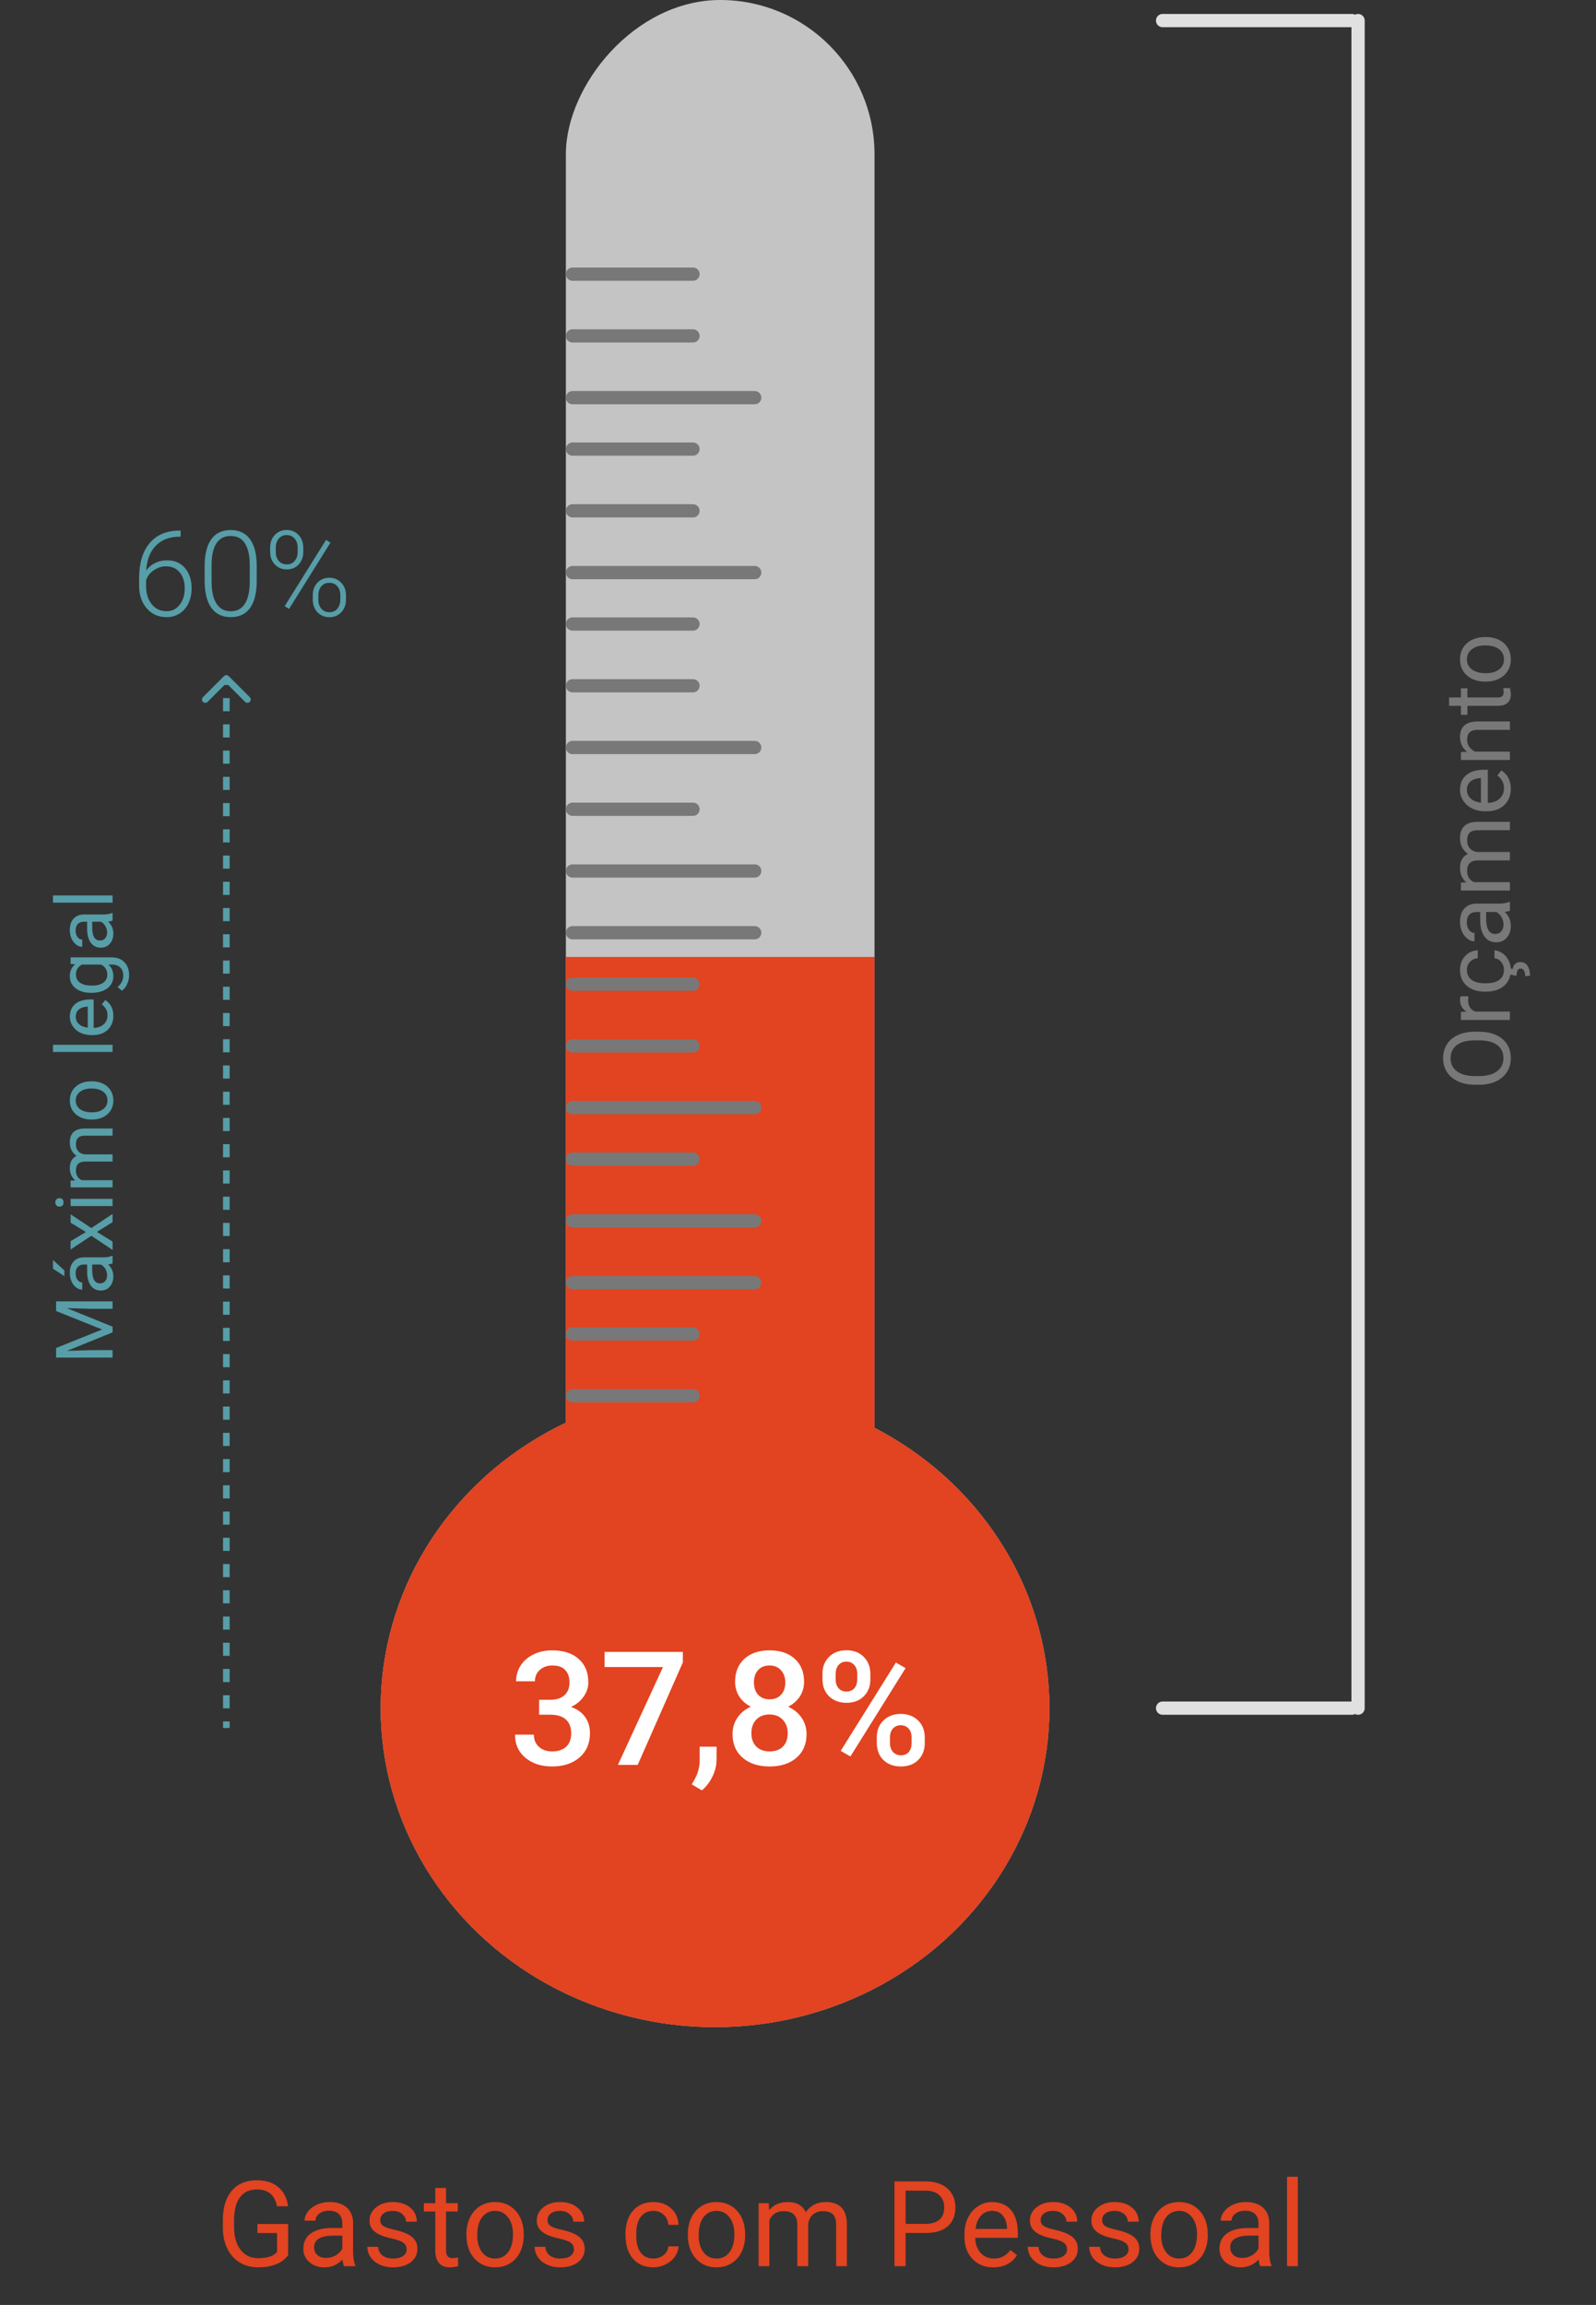 <svg width="241" height="348" viewBox="0 0 241 348" fill="none" xmlns="http://www.w3.org/2000/svg">
<rect x="0" y="0" width="241" height="348" fill="#333333" stroke="none"/>
<path d="M43.509 340.464C43.076 341.085 42.469 341.551 41.69 341.862C40.917 342.166 40.014 342.319 38.983 342.319C37.94 342.319 37.014 342.075 36.206 341.589C35.397 341.097 34.77 340.4 34.325 339.497C33.885 338.595 33.66 337.549 33.648 336.36V335.243C33.648 333.316 34.096 331.822 34.993 330.761C35.895 329.7 37.161 329.17 38.79 329.17C40.126 329.17 41.201 329.513 42.015 330.199C42.83 330.878 43.328 331.845 43.509 333.099H41.822C41.505 331.406 40.498 330.559 38.798 330.559C37.668 330.559 36.809 330.957 36.223 331.754C35.643 332.545 35.35 333.694 35.344 335.199V336.245C35.344 337.681 35.672 338.824 36.329 339.673C36.985 340.517 37.873 340.939 38.992 340.939C39.625 340.939 40.178 340.868 40.653 340.728C41.128 340.587 41.52 340.35 41.831 340.016V337.142H38.869V335.771H43.509V340.464ZM51.947 342.143C51.853 341.955 51.777 341.621 51.718 341.141C50.962 341.926 50.06 342.319 49.011 342.319C48.074 342.319 47.303 342.055 46.7 341.528C46.102 340.994 45.803 340.321 45.803 339.506C45.803 338.516 46.178 337.748 46.928 337.203C47.684 336.653 48.745 336.377 50.11 336.377H51.692V335.63C51.692 335.062 51.522 334.611 51.182 334.277C50.842 333.937 50.341 333.767 49.679 333.767C49.099 333.767 48.613 333.913 48.22 334.206C47.828 334.499 47.632 334.854 47.632 335.27H45.997C45.997 334.795 46.164 334.338 46.498 333.899C46.837 333.453 47.295 333.102 47.869 332.844C48.449 332.586 49.085 332.457 49.776 332.457C50.872 332.457 51.73 332.733 52.351 333.283C52.972 333.828 53.295 334.581 53.318 335.542V339.919C53.318 340.792 53.429 341.487 53.652 342.002V342.143H51.947ZM49.249 340.904C49.758 340.904 50.242 340.772 50.699 340.508C51.156 340.244 51.487 339.902 51.692 339.48V337.529H50.418C48.425 337.529 47.429 338.112 47.429 339.278C47.429 339.787 47.599 340.186 47.939 340.473C48.279 340.76 48.715 340.904 49.249 340.904ZM61.404 339.62C61.404 339.181 61.237 338.841 60.903 338.601C60.575 338.355 59.998 338.144 59.172 337.968C58.351 337.792 57.698 337.581 57.212 337.335C56.731 337.089 56.374 336.796 56.139 336.456C55.911 336.116 55.797 335.712 55.797 335.243C55.797 334.464 56.125 333.805 56.781 333.266C57.443 332.727 58.287 332.457 59.312 332.457C60.39 332.457 61.263 332.736 61.931 333.292C62.605 333.849 62.942 334.561 62.942 335.428H61.307C61.307 334.983 61.117 334.599 60.736 334.277C60.361 333.954 59.886 333.793 59.312 333.793C58.72 333.793 58.258 333.922 57.923 334.18C57.59 334.438 57.422 334.775 57.422 335.191C57.422 335.583 57.578 335.879 57.888 336.078C58.199 336.278 58.758 336.468 59.567 336.65C60.382 336.831 61.041 337.048 61.545 337.3C62.048 337.552 62.42 337.857 62.661 338.214C62.907 338.566 63.03 338.996 63.03 339.506C63.03 340.356 62.69 341.038 62.01 341.554C61.331 342.064 60.449 342.319 59.365 342.319C58.603 342.319 57.929 342.184 57.343 341.914C56.758 341.645 56.297 341.27 55.964 340.789C55.635 340.303 55.471 339.779 55.471 339.216H57.097C57.127 339.761 57.343 340.195 57.748 340.517C58.158 340.833 58.697 340.991 59.365 340.991C59.98 340.991 60.472 340.868 60.841 340.622C61.216 340.37 61.404 340.036 61.404 339.62ZM67.354 330.33V332.633H69.129V333.89H67.354V339.787C67.354 340.168 67.433 340.455 67.591 340.649C67.75 340.836 68.019 340.93 68.4 340.93C68.588 340.93 68.845 340.895 69.174 340.824V342.143C68.746 342.26 68.33 342.319 67.925 342.319C67.199 342.319 66.651 342.099 66.282 341.659C65.913 341.22 65.728 340.596 65.728 339.787V333.89H63.997V332.633H65.728V330.33H67.354ZM70.43 337.3C70.43 336.368 70.612 335.531 70.975 334.786C71.344 334.042 71.854 333.468 72.504 333.064C73.161 332.659 73.908 332.457 74.746 332.457C76.041 332.457 77.087 332.906 77.883 333.802C78.686 334.699 79.088 335.891 79.088 337.379V337.493C79.088 338.419 78.909 339.251 78.551 339.99C78.2 340.722 77.693 341.293 77.031 341.703C76.375 342.114 75.619 342.319 74.763 342.319C73.474 342.319 72.428 341.87 71.626 340.974C70.829 340.077 70.43 338.891 70.43 337.414V337.3ZM72.065 337.493C72.065 338.548 72.308 339.395 72.795 340.033C73.287 340.672 73.943 340.991 74.763 340.991C75.59 340.991 76.246 340.669 76.732 340.025C77.218 339.374 77.462 338.466 77.462 337.3C77.462 336.257 77.213 335.413 76.715 334.769C76.222 334.118 75.566 333.793 74.746 333.793C73.943 333.793 73.296 334.113 72.803 334.751C72.311 335.39 72.065 336.304 72.065 337.493ZM86.664 339.62C86.664 339.181 86.497 338.841 86.163 338.601C85.835 338.355 85.257 338.144 84.431 337.968C83.611 337.792 82.958 337.581 82.471 337.335C81.991 337.089 81.633 336.796 81.399 336.456C81.171 336.116 81.056 335.712 81.056 335.243C81.056 334.464 81.384 333.805 82.041 333.266C82.703 332.727 83.546 332.457 84.572 332.457C85.65 332.457 86.523 332.736 87.191 333.292C87.865 333.849 88.202 334.561 88.202 335.428H86.567C86.567 334.983 86.377 334.599 85.996 334.277C85.621 333.954 85.146 333.793 84.572 333.793C83.98 333.793 83.517 333.922 83.183 334.18C82.849 334.438 82.682 334.775 82.682 335.191C82.682 335.583 82.838 335.879 83.148 336.078C83.459 336.278 84.018 336.468 84.827 336.65C85.641 336.831 86.3 337.048 86.804 337.3C87.308 337.552 87.68 337.857 87.921 338.214C88.167 338.566 88.29 338.996 88.29 339.506C88.29 340.356 87.95 341.038 87.27 341.554C86.591 342.064 85.709 342.319 84.625 342.319C83.863 342.319 83.189 342.184 82.603 341.914C82.017 341.645 81.557 341.27 81.223 340.789C80.895 340.303 80.731 339.779 80.731 339.216H82.357C82.386 339.761 82.603 340.195 83.007 340.517C83.418 340.833 83.957 340.991 84.625 340.991C85.24 340.991 85.732 340.868 86.101 340.622C86.476 340.37 86.664 340.036 86.664 339.62ZM98.687 340.991C99.267 340.991 99.774 340.816 100.208 340.464C100.641 340.113 100.881 339.673 100.928 339.146H102.466C102.437 339.691 102.25 340.209 101.904 340.701C101.558 341.194 101.095 341.586 100.515 341.879C99.941 342.172 99.332 342.319 98.687 342.319C97.392 342.319 96.361 341.888 95.593 341.027C94.832 340.159 94.451 338.976 94.451 337.476V337.203C94.451 336.278 94.621 335.454 94.961 334.734C95.3 334.013 95.787 333.453 96.42 333.055C97.058 332.657 97.811 332.457 98.678 332.457C99.745 332.457 100.63 332.777 101.333 333.415C102.042 334.054 102.42 334.883 102.466 335.903H100.928C100.881 335.287 100.647 334.783 100.225 334.391C99.809 333.992 99.294 333.793 98.678 333.793C97.852 333.793 97.211 334.092 96.754 334.69C96.302 335.282 96.077 336.14 96.077 337.265V337.573C96.077 338.668 96.302 339.512 96.754 340.104C97.205 340.696 97.849 340.991 98.687 340.991ZM103.864 337.3C103.864 336.368 104.046 335.531 104.409 334.786C104.778 334.042 105.288 333.468 105.938 333.064C106.594 332.659 107.341 332.457 108.179 332.457C109.474 332.457 110.52 332.906 111.317 333.802C112.12 334.699 112.521 335.891 112.521 337.379V337.493C112.521 338.419 112.342 339.251 111.985 339.99C111.633 340.722 111.127 341.293 110.464 341.703C109.808 342.114 109.052 342.319 108.197 342.319C106.908 342.319 105.862 341.87 105.059 340.974C104.262 340.077 103.864 338.891 103.864 337.414V337.3ZM105.499 337.493C105.499 338.548 105.742 339.395 106.228 340.033C106.72 340.672 107.377 340.991 108.197 340.991C109.023 340.991 109.679 340.669 110.166 340.025C110.652 339.374 110.895 338.466 110.895 337.3C110.895 336.257 110.646 335.413 110.148 334.769C109.656 334.118 109 333.793 108.179 333.793C107.377 333.793 106.729 334.113 106.237 334.751C105.745 335.39 105.499 336.304 105.499 337.493ZM116.089 332.633L116.133 333.688C116.831 332.867 117.771 332.457 118.955 332.457C120.285 332.457 121.19 332.967 121.671 333.987C121.987 333.53 122.397 333.16 122.901 332.879C123.411 332.598 124.011 332.457 124.703 332.457C126.789 332.457 127.849 333.562 127.884 335.771V342.143H126.258V335.867C126.258 335.188 126.103 334.681 125.793 334.347C125.482 334.007 124.961 333.837 124.228 333.837C123.625 333.837 123.124 334.019 122.725 334.382C122.327 334.74 122.095 335.223 122.031 335.832V342.143H120.396V335.911C120.396 334.529 119.719 333.837 118.366 333.837C117.299 333.837 116.57 334.291 116.177 335.199V342.143H114.551V332.633H116.089ZM136.753 337.133V342.143H135.065V329.346H139.785C141.185 329.346 142.281 329.703 143.072 330.418C143.869 331.133 144.267 332.079 144.267 333.257C144.267 334.499 143.878 335.457 143.098 336.131C142.325 336.799 141.214 337.133 139.767 337.133H136.753ZM136.753 335.753H139.785C140.687 335.753 141.379 335.542 141.859 335.12C142.339 334.693 142.58 334.077 142.58 333.275C142.58 332.513 142.339 331.904 141.859 331.447C141.379 330.99 140.719 330.752 139.881 330.735H136.753V335.753ZM149.989 342.319C148.7 342.319 147.651 341.897 146.842 341.053C146.034 340.203 145.63 339.07 145.63 337.652V337.353C145.63 336.409 145.808 335.569 146.166 334.83C146.529 334.086 147.033 333.506 147.677 333.09C148.328 332.668 149.031 332.457 149.787 332.457C151.023 332.457 151.984 332.865 152.67 333.679C153.355 334.493 153.698 335.659 153.698 337.177V337.854H147.256C147.279 338.791 147.551 339.55 148.073 340.13C148.6 340.704 149.268 340.991 150.077 340.991C150.651 340.991 151.137 340.874 151.536 340.64C151.934 340.406 152.283 340.095 152.582 339.708L153.575 340.482C152.778 341.706 151.583 342.319 149.989 342.319ZM149.787 333.793C149.131 333.793 148.58 334.033 148.134 334.514C147.689 334.989 147.414 335.657 147.308 336.518H152.072V336.395C152.025 335.569 151.802 334.93 151.404 334.479C151.006 334.022 150.466 333.793 149.787 333.793ZM161.125 339.62C161.125 339.181 160.958 338.841 160.624 338.601C160.296 338.355 159.718 338.144 158.892 337.968C158.072 337.792 157.419 337.581 156.932 337.335C156.452 337.089 156.094 336.796 155.86 336.456C155.631 336.116 155.517 335.712 155.517 335.243C155.517 334.464 155.845 333.805 156.502 333.266C157.164 332.727 158.007 332.457 159.033 332.457C160.111 332.457 160.984 332.736 161.652 333.292C162.326 333.849 162.663 334.561 162.663 335.428H161.028C161.028 334.983 160.838 334.599 160.457 334.277C160.082 333.954 159.607 333.793 159.033 333.793C158.441 333.793 157.978 333.922 157.644 334.18C157.31 334.438 157.143 334.775 157.143 335.191C157.143 335.583 157.298 335.879 157.609 336.078C157.92 336.278 158.479 336.468 159.288 336.65C160.102 336.831 160.761 337.048 161.265 337.3C161.769 337.552 162.141 337.857 162.381 338.214C162.628 338.566 162.751 338.996 162.751 339.506C162.751 340.356 162.411 341.038 161.731 341.554C161.051 342.064 160.17 342.319 159.086 342.319C158.324 342.319 157.65 342.184 157.064 341.914C156.478 341.645 156.018 341.27 155.684 340.789C155.356 340.303 155.192 339.779 155.192 339.216H156.818C156.847 339.761 157.064 340.195 157.468 340.517C157.879 340.833 158.418 340.991 159.086 340.991C159.701 340.991 160.193 340.868 160.562 340.622C160.937 340.37 161.125 340.036 161.125 339.62ZM170.406 339.62C170.406 339.181 170.239 338.841 169.905 338.601C169.577 338.355 169 338.144 168.173 337.968C167.353 337.792 166.7 337.581 166.214 337.335C165.733 337.089 165.376 336.796 165.141 336.456C164.913 336.116 164.798 335.712 164.798 335.243C164.798 334.464 165.127 333.805 165.783 333.266C166.445 332.727 167.289 332.457 168.314 332.457C169.392 332.457 170.265 332.736 170.933 333.292C171.607 333.849 171.944 334.561 171.944 335.428H170.309C170.309 334.983 170.119 334.599 169.738 334.277C169.363 333.954 168.888 333.793 168.314 333.793C167.722 333.793 167.259 333.922 166.925 334.18C166.591 334.438 166.424 334.775 166.424 335.191C166.424 335.583 166.58 335.879 166.89 336.078C167.201 336.278 167.76 336.468 168.569 336.65C169.383 336.831 170.043 337.048 170.547 337.3C171.05 337.552 171.423 337.857 171.663 338.214C171.909 338.566 172.032 338.996 172.032 339.506C172.032 340.356 171.692 341.038 171.012 341.554C170.333 342.064 169.451 342.319 168.367 342.319C167.605 342.319 166.931 342.184 166.345 341.914C165.759 341.645 165.299 341.27 164.965 340.789C164.637 340.303 164.473 339.779 164.473 339.216H166.099C166.129 339.761 166.345 340.195 166.75 340.517C167.16 340.833 167.699 340.991 168.367 340.991C168.982 340.991 169.474 340.868 169.843 340.622C170.218 340.37 170.406 340.036 170.406 339.62ZM173.719 337.3C173.719 336.368 173.901 335.531 174.264 334.786C174.633 334.042 175.143 333.468 175.794 333.064C176.45 332.659 177.197 332.457 178.035 332.457C179.33 332.457 180.376 332.906 181.173 333.802C181.975 334.699 182.377 335.891 182.377 337.379V337.493C182.377 338.419 182.198 339.251 181.84 339.99C181.489 340.722 180.982 341.293 180.32 341.703C179.664 342.114 178.908 342.319 178.052 342.319C176.763 342.319 175.717 341.87 174.915 340.974C174.118 340.077 173.719 338.891 173.719 337.414V337.3ZM175.354 337.493C175.354 338.548 175.597 339.395 176.084 340.033C176.576 340.672 177.232 340.991 178.052 340.991C178.879 340.991 179.535 340.669 180.021 340.025C180.507 339.374 180.751 338.466 180.751 337.3C180.751 336.257 180.502 335.413 180.004 334.769C179.511 334.118 178.855 333.793 178.035 333.793C177.232 333.793 176.585 334.113 176.092 334.751C175.6 335.39 175.354 336.304 175.354 337.493ZM190.287 342.143C190.193 341.955 190.117 341.621 190.058 341.141C189.302 341.926 188.4 342.319 187.351 342.319C186.414 342.319 185.643 342.055 185.04 341.528C184.442 340.994 184.143 340.321 184.143 339.506C184.143 338.516 184.518 337.748 185.268 337.203C186.024 336.653 187.085 336.377 188.45 336.377H190.032V335.63C190.032 335.062 189.862 334.611 189.522 334.277C189.182 333.937 188.681 333.767 188.019 333.767C187.439 333.767 186.953 333.913 186.56 334.206C186.168 334.499 185.971 334.854 185.971 335.27H184.337C184.337 334.795 184.504 334.338 184.838 333.899C185.177 333.453 185.634 333.102 186.209 332.844C186.789 332.586 187.424 332.457 188.116 332.457C189.212 332.457 190.07 332.733 190.691 333.283C191.312 333.828 191.634 334.581 191.658 335.542V339.919C191.658 340.792 191.769 341.487 191.992 342.002V342.143H190.287ZM187.589 340.904C188.098 340.904 188.582 340.772 189.039 340.508C189.496 340.244 189.827 339.902 190.032 339.48V337.529H188.757C186.765 337.529 185.769 338.112 185.769 339.278C185.769 339.787 185.939 340.186 186.279 340.473C186.619 340.76 187.055 340.904 187.589 340.904ZM195.973 342.143H194.347V328.643H195.973V342.143Z" fill="#E24320"/>
<ellipse rx="50.491" ry="48.161" transform="matrix(-1 0 0 1 107.973 257.893)" fill="#C4C4C4"/>
<rect width="46.607" height="250.125" rx="23.304" transform="matrix(-1 0 0 1 132.054 0)" fill="#C4C4C4"/>
<ellipse rx="50.491" ry="48.161" transform="matrix(-1 0 0 1 107.973 257.893)" fill="#E24320"/>
<rect width="46.607" height="105.643" transform="matrix(-1 0 0 1 132.054 144.482)" fill="#E24320"/>
<path d="M34.532 102.075C34.337 101.88 34.02 101.88 33.825 102.075L30.643 105.257C30.448 105.452 30.448 105.769 30.643 105.964C30.838 106.159 31.155 106.159 31.35 105.964L34.179 103.136L37.007 105.964C37.202 106.159 37.519 106.159 37.714 105.964C37.91 105.769 37.91 105.452 37.714 105.257L34.532 102.075ZM33.679 102.429L33.679 103.419L34.679 103.419L34.679 102.429L33.679 102.429ZM33.679 105.4L33.679 107.381L34.679 107.381L34.679 105.4L33.679 105.4ZM33.679 109.361L33.679 111.342L34.679 111.342L34.679 109.361L33.679 109.361ZM33.679 113.323L33.679 115.304L34.679 115.304L34.679 113.323L33.679 113.323ZM33.679 117.285L33.679 119.265L34.679 119.265L34.679 117.285L33.679 117.285ZM33.679 121.246L33.679 123.227L34.679 123.227L34.679 121.246L33.679 121.246ZM33.679 125.208L33.679 127.189L34.679 127.189L34.679 125.208L33.679 125.208ZM33.679 129.169L33.679 131.15L34.679 131.15L34.679 129.169L33.679 129.169ZM33.679 133.131L33.679 135.112L34.679 135.112L34.679 133.131L33.679 133.131ZM33.679 137.093L33.679 139.073L34.679 139.073L34.679 137.093L33.679 137.093ZM33.679 141.054L33.679 143.035L34.679 143.035L34.679 141.054L33.679 141.054ZM33.679 145.016L33.679 146.997L34.679 146.997L34.679 145.016L33.679 145.016ZM33.679 148.977L33.679 150.958L34.679 150.958L34.679 148.977L33.679 148.977ZM33.679 152.939L33.679 154.92L34.679 154.92L34.679 152.939L33.679 152.939ZM33.679 156.901L33.679 158.882L34.679 158.882L34.679 156.901L33.679 156.901ZM33.679 160.862L33.679 162.843L34.679 162.843L34.679 160.862L33.679 160.862ZM33.679 164.824L33.679 166.805L34.679 166.805L34.679 164.824L33.679 164.824ZM33.679 168.786L33.679 170.766L34.679 170.766L34.679 168.786L33.679 168.786ZM33.679 172.747L33.679 174.728L34.679 174.728L34.679 172.747L33.679 172.747ZM33.679 176.709L33.679 178.69L34.679 178.69L34.679 176.709L33.679 176.709ZM33.679 180.67L33.679 182.651L34.679 182.651L34.679 180.67L33.679 180.67ZM33.679 184.632L33.679 186.613L34.679 186.613L34.679 184.632L33.679 184.632ZM33.679 188.594L33.679 190.574L34.679 190.574L34.679 188.594L33.679 188.594ZM33.679 192.555L33.679 194.536L34.679 194.536L34.679 192.555L33.679 192.555ZM33.679 196.517L33.679 198.498L34.679 198.498L34.679 196.517L33.679 196.517ZM33.679 200.478L33.679 202.459L34.679 202.459L34.679 200.478L33.679 200.478ZM33.679 204.44L33.679 206.421L34.679 206.421L34.679 204.44L33.679 204.44ZM33.679 208.402L33.679 210.382L34.679 210.382L34.679 208.402L33.679 208.402ZM33.679 212.363L33.679 214.344L34.679 214.344L34.679 212.363L33.679 212.363ZM33.679 216.325L33.679 218.306L34.679 218.306L34.679 216.325L33.679 216.325ZM33.679 220.286L33.679 222.267L34.679 222.267L34.679 220.286L33.679 220.286ZM33.679 224.248L33.679 226.229L34.679 226.229L34.679 224.248L33.679 224.248ZM33.679 228.21L33.679 230.19L34.679 230.19L34.679 228.21L33.679 228.21ZM33.679 232.171L33.679 234.152L34.679 234.152L34.679 232.171L33.679 232.171ZM33.679 236.133L33.679 238.114L34.679 238.114L34.679 236.133L33.679 236.133ZM33.679 240.094L33.679 242.075L34.679 242.075L34.679 240.094L33.679 240.094ZM33.679 244.056L33.679 246.037L34.679 246.037L34.679 244.056L33.679 244.056ZM33.679 248.018L33.679 249.999L34.679 249.999L34.679 248.018L33.679 248.018ZM33.679 251.979L33.679 253.96L34.679 253.96L34.679 251.979L33.679 251.979ZM33.679 255.941L33.679 257.922L34.679 257.922L34.679 255.941L33.679 255.941ZM33.679 259.903L33.679 260.893L34.679 260.893L34.679 259.903L33.679 259.903Z" fill="#579EA8"/>
<path d="M223.345 155.766C224.32 155.766 225.172 155.93 225.901 156.258C226.626 156.586 227.18 157.051 227.562 157.652C227.945 158.254 228.137 158.956 228.137 159.758C228.137 160.542 227.945 161.237 227.562 161.843C227.175 162.449 226.626 162.921 225.915 163.258C225.2 163.59 224.372 163.761 223.434 163.771L222.716 163.771C221.759 163.771 220.913 163.604 220.18 163.271C219.446 162.939 218.885 162.469 218.498 161.863C218.106 161.253 217.91 160.555 217.91 159.771C217.91 158.974 218.104 158.272 218.491 157.666C218.874 157.055 219.432 156.586 220.166 156.258C220.895 155.93 221.745 155.766 222.716 155.766L223.345 155.766ZM222.702 157.071C221.522 157.071 220.617 157.308 219.988 157.782C219.355 158.256 219.038 158.919 219.038 159.771C219.038 160.601 219.355 161.255 219.988 161.733C220.617 162.207 221.492 162.451 222.613 162.465L223.345 162.465C224.489 162.465 225.389 162.226 226.045 161.747C226.697 161.264 227.022 160.601 227.022 159.758C227.022 158.91 226.715 158.254 226.1 157.789C225.48 157.324 224.593 157.085 223.44 157.071L222.702 157.071ZM221.738 150.42C221.706 150.611 221.69 150.819 221.69 151.042C221.69 151.871 222.044 152.434 222.75 152.73L228 152.73L228 153.995L220.604 153.995L220.604 152.765L221.458 152.744C220.797 152.329 220.467 151.742 220.467 150.98C220.467 150.734 220.499 150.548 220.562 150.42L221.738 150.42ZM227.104 146.421C227.104 145.97 226.968 145.576 226.694 145.238C226.421 144.901 226.079 144.714 225.669 144.678L225.669 143.481C226.093 143.504 226.496 143.65 226.879 143.919C227.262 144.188 227.567 144.548 227.795 144.999C228.023 145.446 228.137 145.92 228.137 146.421C228.137 147.428 227.802 148.23 227.132 148.827C226.457 149.42 225.537 149.716 224.37 149.716L224.158 149.716C223.438 149.716 222.798 149.584 222.237 149.319C221.677 149.055 221.242 148.677 220.932 148.185C220.622 147.688 220.467 147.102 220.467 146.428C220.467 145.598 220.715 144.91 221.212 144.363C221.709 143.812 222.354 143.518 223.146 143.481L223.146 144.678C222.668 144.714 222.276 144.896 221.971 145.225C221.661 145.548 221.506 145.949 221.506 146.428C221.506 147.07 221.738 147.569 222.203 147.925C222.663 148.276 223.331 148.451 224.206 148.451L224.445 148.451C225.298 148.451 225.954 148.276 226.414 147.925C226.874 147.574 227.104 147.073 227.104 146.421ZM228.062 146.216L228.417 146.298C228.54 145.601 228.934 145.252 229.6 145.252C230.042 145.252 230.39 145.434 230.646 145.799C230.905 146.163 231.035 146.672 231.035 147.323L230.304 147.371C230.304 147.011 230.244 146.733 230.126 146.537C230.007 146.337 229.841 146.236 229.627 146.236C229.426 146.236 229.278 146.309 229.183 146.455C229.087 146.601 229.019 146.897 228.978 147.344L228.062 147.125L228.062 146.216ZM228 137.493C227.854 137.566 227.594 137.625 227.221 137.671C227.831 138.259 228.137 138.961 228.137 139.776C228.137 140.506 227.932 141.105 227.521 141.574C227.107 142.039 226.583 142.271 225.949 142.271C225.179 142.271 224.582 141.98 224.158 141.396C223.73 140.809 223.516 139.984 223.516 138.922L223.516 137.691L222.935 137.691C222.493 137.691 222.142 137.824 221.882 138.088C221.618 138.352 221.485 138.742 221.485 139.257C221.485 139.708 221.599 140.086 221.827 140.392C222.055 140.697 222.331 140.85 222.654 140.85L222.654 142.121C222.285 142.121 221.93 141.991 221.588 141.731C221.242 141.467 220.968 141.112 220.768 140.665C220.567 140.214 220.467 139.719 220.467 139.182C220.467 138.329 220.681 137.662 221.109 137.179C221.533 136.696 222.119 136.445 222.866 136.427L226.271 136.427C226.95 136.427 227.49 136.34 227.891 136.167L228 136.167L228 137.493ZM227.036 139.592C227.036 139.195 226.934 138.819 226.729 138.464C226.523 138.108 226.257 137.851 225.929 137.691L224.411 137.691L224.411 138.683C224.411 140.232 224.865 141.007 225.771 141.007C226.168 141.007 226.478 140.875 226.701 140.61C226.924 140.346 227.036 140.007 227.036 139.592ZM220.604 133.255L221.424 133.221C220.786 132.678 220.467 131.947 220.467 131.026C220.467 129.992 220.863 129.288 221.656 128.914C221.301 128.668 221.014 128.349 220.795 127.957C220.576 127.561 220.467 127.093 220.467 126.556C220.467 124.933 221.326 124.108 223.044 124.081L228 124.081L228 125.346L223.119 125.346C222.59 125.346 222.196 125.466 221.937 125.708C221.672 125.95 221.54 126.355 221.54 126.925C221.54 127.394 221.681 127.784 221.964 128.094C222.242 128.404 222.618 128.584 223.092 128.634L228 128.634L228 129.905L223.153 129.905C222.078 129.905 221.54 130.432 221.54 131.484C221.54 132.314 221.893 132.881 222.6 133.187L228 133.187L228 134.451L220.604 134.451L220.604 133.255ZM228.137 119.098C228.137 120.1 227.809 120.916 227.152 121.545C226.492 122.174 225.61 122.488 224.507 122.488L224.274 122.488C223.541 122.488 222.887 122.349 222.312 122.071C221.734 121.789 221.283 121.397 220.959 120.896C220.631 120.39 220.467 119.843 220.467 119.255C220.467 118.293 220.784 117.546 221.417 117.013C222.05 116.479 222.957 116.213 224.138 116.213L224.664 116.213L224.664 121.224C225.393 121.205 225.983 120.993 226.435 120.588C226.881 120.178 227.104 119.658 227.104 119.029C227.104 118.583 227.013 118.204 226.831 117.895C226.649 117.585 226.407 117.313 226.106 117.081L226.708 116.309C227.66 116.928 228.137 117.858 228.137 119.098ZM221.506 119.255C221.506 119.765 221.693 120.194 222.066 120.54C222.436 120.886 222.955 121.101 223.625 121.183L223.625 117.478L223.529 117.478C222.887 117.514 222.39 117.687 222.039 117.997C221.684 118.307 221.506 118.726 221.506 119.255ZM220.604 113.547L221.533 113.506C220.822 112.941 220.467 112.202 220.467 111.291C220.467 109.728 221.349 108.939 223.112 108.926L228 108.926L228 110.19L223.105 110.19C222.572 110.195 222.178 110.318 221.923 110.56C221.668 110.797 221.54 111.168 221.54 111.674C221.54 112.084 221.649 112.444 221.868 112.754C222.087 113.064 222.374 113.305 222.729 113.479L228 113.479L228 114.743L220.604 114.743L220.604 113.547ZM218.812 105.303L220.604 105.303L220.604 103.922L221.581 103.922L221.581 105.303L226.168 105.303C226.464 105.303 226.687 105.241 226.838 105.118C226.984 104.995 227.057 104.785 227.057 104.489C227.057 104.343 227.029 104.143 226.975 103.888L228 103.888C228.091 104.22 228.137 104.544 228.137 104.858C228.137 105.424 227.966 105.85 227.624 106.137C227.282 106.424 226.797 106.567 226.168 106.567L221.581 106.567L221.581 107.914L220.604 107.914L220.604 106.567L218.812 106.567L218.812 105.303ZM224.233 102.91C223.509 102.91 222.857 102.769 222.278 102.486C221.7 102.199 221.253 101.803 220.938 101.297C220.624 100.786 220.467 100.205 220.467 99.554C220.467 98.546 220.815 97.733 221.513 97.113C222.21 96.489 223.137 96.177 224.295 96.177L224.384 96.177C225.104 96.177 225.751 96.316 226.325 96.594C226.895 96.867 227.339 97.261 227.658 97.776C227.977 98.287 228.137 98.875 228.137 99.54C228.137 100.543 227.788 101.356 227.091 101.98C226.394 102.6 225.471 102.91 224.322 102.91L224.233 102.91ZM224.384 101.639C225.204 101.639 225.863 101.45 226.359 101.071C226.856 100.688 227.104 100.178 227.104 99.54C227.104 98.897 226.854 98.387 226.353 98.009C225.847 97.63 225.14 97.441 224.233 97.441C223.422 97.441 222.766 97.635 222.265 98.022C221.759 98.405 221.506 98.916 221.506 99.554C221.506 100.178 221.754 100.682 222.251 101.064C222.748 101.447 223.459 101.639 224.384 101.639Z" fill="#787878"/>
<path d="M205.072 3.107L205.072 257.893M204.149 3.107L175.554 3.107M204.149 257.893H175.554" stroke="#E0E0E0" stroke-width="2" stroke-linecap="round"/>
<path d="M8.469 203.514L15.43 200.725L8.469 197.936L8.469 196.477L17 196.477L17 197.602L13.678 197.602L10.092 197.497L17 200.298L17 201.159L10.109 203.954L13.678 203.843L17 203.843L17 204.968L8.469 204.968L8.469 203.514ZM17 190.747C16.875 190.809 16.652 190.86 16.332 190.899C16.855 191.403 17.117 192.005 17.117 192.704C17.117 193.329 16.941 193.843 16.59 194.245C16.234 194.643 15.785 194.843 15.242 194.843C14.582 194.843 14.07 194.593 13.707 194.093C13.34 193.589 13.156 192.882 13.156 191.972L13.156 190.917L12.658 190.917C12.279 190.917 11.979 191.03 11.756 191.257C11.529 191.483 11.416 191.817 11.416 192.259C11.416 192.645 11.514 192.97 11.709 193.231C11.904 193.493 12.141 193.624 12.418 193.624L12.418 194.714C12.102 194.714 11.797 194.602 11.504 194.38C11.207 194.153 10.973 193.848 10.801 193.466C10.629 193.079 10.543 192.655 10.543 192.194C10.543 191.464 10.727 190.891 11.094 190.477C11.457 190.063 11.959 189.848 12.6 189.833L15.518 189.833C16.1 189.833 16.562 189.759 16.906 189.61L17 189.61L17 190.747ZM16.174 192.546C16.174 192.206 16.086 191.884 15.91 191.579C15.734 191.274 15.506 191.054 15.225 190.917L13.924 190.917L13.924 191.766C13.924 193.095 14.312 193.759 15.09 193.759C15.43 193.759 15.695 193.645 15.887 193.419C16.078 193.192 16.174 192.901 16.174 192.546ZM8 191.544L8 190.231L9.723 191.802L9.723 192.675L8 191.544ZM12.975 186.007L10.66 184.6L10.66 183.335L13.795 185.409L17 183.27L17 184.524L14.627 185.989L17 187.454L17 188.714L13.795 186.575L10.66 188.649L10.66 187.395L12.975 186.007ZM17 181.003L17 182.087L10.66 182.087L10.66 181.003L17 181.003ZM8.979 182.175C8.803 182.175 8.654 182.122 8.533 182.016C8.412 181.907 8.352 181.747 8.352 181.536C8.352 181.325 8.412 181.165 8.533 181.056C8.654 180.946 8.803 180.891 8.979 180.891C9.154 180.891 9.301 180.946 9.418 181.056C9.535 181.165 9.594 181.325 9.594 181.536C9.594 181.747 9.535 181.907 9.418 182.016C9.301 182.122 9.154 182.175 8.979 182.175ZM10.66 178.243L11.363 178.214C10.816 177.749 10.543 177.122 10.543 176.333C10.543 175.446 10.883 174.843 11.562 174.522C11.258 174.311 11.012 174.038 10.824 173.702C10.637 173.362 10.543 172.962 10.543 172.501C10.543 171.11 11.279 170.403 12.752 170.38L17 170.38L17 171.464L12.816 171.464C12.363 171.464 12.025 171.567 11.803 171.774C11.576 171.981 11.463 172.329 11.463 172.817C11.463 173.22 11.584 173.554 11.826 173.819C12.065 174.085 12.387 174.239 12.793 174.282L17 174.282L17 175.372L12.846 175.372C11.924 175.372 11.463 175.823 11.463 176.725C11.463 177.436 11.766 177.923 12.371 178.184L17 178.184L17 179.268L10.66 179.268L10.66 178.243ZM13.771 169.026C13.15 169.026 12.592 168.905 12.096 168.663C11.6 168.417 11.217 168.077 10.947 167.643C10.678 167.206 10.543 166.708 10.543 166.149C10.543 165.286 10.842 164.589 11.44 164.057C12.037 163.522 12.832 163.255 13.824 163.255L13.9 163.255C14.518 163.255 15.072 163.374 15.565 163.612C16.053 163.847 16.434 164.184 16.707 164.626C16.98 165.063 17.117 165.567 17.117 166.138C17.117 166.997 16.818 167.694 16.221 168.229C15.623 168.761 14.832 169.026 13.848 169.026L13.771 169.026ZM13.9 167.936C14.604 167.936 15.168 167.774 15.594 167.45C16.02 167.122 16.232 166.684 16.232 166.138C16.232 165.587 16.018 165.149 15.588 164.825C15.154 164.501 14.549 164.339 13.771 164.339C13.076 164.339 12.514 164.505 12.084 164.837C11.65 165.165 11.434 165.602 11.434 166.149C11.434 166.684 11.646 167.116 12.072 167.444C12.498 167.772 13.107 167.936 13.9 167.936ZM17 157.741L17 158.825L8 158.825L8 157.741L17 157.741ZM17.117 153.37C17.117 154.229 16.836 154.929 16.273 155.468C15.707 156.007 14.951 156.276 14.006 156.276L13.807 156.276C13.178 156.276 12.617 156.157 12.125 155.919C11.629 155.677 11.242 155.341 10.965 154.911C10.684 154.477 10.543 154.009 10.543 153.505C10.543 152.681 10.815 152.04 11.357 151.583C11.9 151.126 12.678 150.897 13.69 150.897L14.141 150.897L14.141 155.192C14.766 155.177 15.271 154.995 15.658 154.647C16.041 154.296 16.232 153.85 16.232 153.311C16.232 152.929 16.154 152.604 15.998 152.339C15.842 152.073 15.635 151.841 15.377 151.641L15.893 150.979C16.709 151.511 17.117 152.307 17.117 153.37ZM11.434 153.505C11.434 153.942 11.594 154.309 11.914 154.606C12.23 154.903 12.676 155.087 13.25 155.157L13.25 151.981L13.168 151.981C12.617 152.013 12.191 152.161 11.891 152.427C11.586 152.692 11.434 153.052 11.434 153.505ZM13.777 149.895C12.789 149.895 12.004 149.667 11.422 149.21C10.836 148.753 10.543 148.147 10.543 147.393C10.543 146.62 10.816 146.016 11.363 145.583L10.66 145.53L10.66 144.54L16.848 144.54C17.668 144.54 18.314 144.784 18.787 145.272C19.26 145.757 19.496 146.409 19.496 147.229C19.496 147.686 19.398 148.134 19.203 148.571C19.008 149.009 18.74 149.343 18.4 149.573L17.75 149.011C18.324 148.546 18.611 147.977 18.611 147.306C18.611 146.778 18.463 146.368 18.166 146.075C17.869 145.778 17.451 145.63 16.912 145.63L16.367 145.63C16.867 146.063 17.117 146.655 17.117 147.405C17.117 148.147 16.818 148.749 16.221 149.21C15.623 149.667 14.809 149.895 13.777 149.895ZM13.9 148.806C14.615 148.806 15.178 148.659 15.588 148.366C15.994 148.073 16.197 147.663 16.197 147.136C16.197 146.452 15.887 145.95 15.266 145.63L12.371 145.63C11.766 145.962 11.463 146.46 11.463 147.124C11.463 147.651 11.668 148.063 12.078 148.36C12.488 148.657 13.096 148.806 13.9 148.806ZM17 138.985C16.875 139.048 16.652 139.098 16.332 139.138C16.855 139.641 17.117 140.243 17.117 140.942C17.117 141.567 16.941 142.081 16.59 142.483C16.234 142.882 15.785 143.081 15.242 143.081C14.582 143.081 14.07 142.831 13.707 142.331C13.34 141.827 13.156 141.12 13.156 140.21L13.156 139.155L12.658 139.155C12.279 139.155 11.979 139.268 11.756 139.495C11.529 139.722 11.416 140.056 11.416 140.497C11.416 140.884 11.514 141.208 11.709 141.47C11.904 141.731 12.141 141.862 12.418 141.862L12.418 142.952C12.102 142.952 11.797 142.841 11.504 142.618C11.207 142.391 10.973 142.087 10.801 141.704C10.629 141.317 10.543 140.893 10.543 140.432C10.543 139.702 10.727 139.13 11.094 138.716C11.457 138.302 11.959 138.087 12.6 138.071L15.518 138.071C16.1 138.071 16.562 137.997 16.906 137.848L17 137.848L17 138.985ZM16.174 140.784C16.174 140.444 16.086 140.122 15.91 139.817C15.734 139.513 15.506 139.292 15.225 139.155L13.924 139.155L13.924 140.005C13.924 141.333 14.312 141.997 15.09 141.997C15.43 141.997 15.695 141.884 15.887 141.657C16.078 141.431 16.174 141.139 16.174 140.784ZM17 135.194L17 136.278L8 136.278L8 135.194L17 135.194Z" fill="#579EA8"/>
<path d="M27.271 80.106V81.029H27.148C25.619 81.029 24.415 81.481 23.536 82.383C22.657 83.279 22.171 84.527 22.077 86.127C22.429 85.641 22.877 85.266 23.422 85.002C23.967 84.732 24.576 84.598 25.25 84.598C26.375 84.598 27.269 84.987 27.931 85.767C28.599 86.54 28.933 87.554 28.933 88.808C28.933 89.64 28.777 90.39 28.467 91.058C28.156 91.726 27.711 92.247 27.131 92.622C26.551 92.991 25.889 93.176 25.145 93.176C23.92 93.176 22.924 92.733 22.156 91.849C21.389 90.958 21.005 89.81 21.005 88.403V87.349C21.005 85.058 21.526 83.285 22.569 82.031C23.612 80.772 25.092 80.13 27.008 80.106H27.271ZM25.083 85.503C24.415 85.503 23.791 85.702 23.211 86.101C22.637 86.493 22.253 86.994 22.06 87.603V88.5C22.06 89.613 22.344 90.522 22.912 91.225C23.486 91.928 24.23 92.279 25.145 92.279C25.965 92.279 26.627 91.954 27.131 91.304C27.641 90.653 27.895 89.833 27.895 88.843C27.895 87.835 27.641 87.026 27.131 86.417C26.627 85.808 25.944 85.503 25.083 85.503ZM38.768 87.665C38.768 89.47 38.437 90.841 37.774 91.778C37.112 92.71 36.137 93.176 34.848 93.176C33.582 93.176 32.612 92.719 31.939 91.805C31.265 90.885 30.919 89.549 30.901 87.797V85.503C30.901 83.704 31.235 82.342 31.903 81.416C32.571 80.49 33.547 80.027 34.83 80.027C36.096 80.027 37.062 80.476 37.73 81.372C38.398 82.263 38.744 83.578 38.768 85.318V87.665ZM37.713 85.371C37.713 83.906 37.473 82.799 36.992 82.049C36.518 81.299 35.797 80.924 34.83 80.924C33.881 80.924 33.166 81.29 32.685 82.022C32.205 82.755 31.959 83.836 31.947 85.266V87.779C31.947 89.238 32.193 90.355 32.685 91.128C33.184 91.901 33.904 92.288 34.848 92.288C35.785 92.288 36.494 91.91 36.975 91.154C37.461 90.398 37.707 89.291 37.713 87.832V85.371ZM40.789 82.664C40.789 81.902 41.023 81.272 41.492 80.774C41.967 80.27 42.567 80.019 43.294 80.019C44.02 80.019 44.618 80.27 45.087 80.774C45.562 81.272 45.799 81.92 45.799 82.717V83.341C45.799 84.091 45.565 84.718 45.096 85.222C44.633 85.72 44.038 85.969 43.312 85.969C42.591 85.969 41.99 85.723 41.51 85.231C41.029 84.738 40.789 84.088 40.789 83.279V82.664ZM41.642 83.341C41.642 83.886 41.791 84.334 42.09 84.686C42.395 85.037 42.802 85.213 43.312 85.213C43.81 85.213 44.205 85.037 44.498 84.686C44.797 84.328 44.946 83.868 44.946 83.306V82.664C44.946 82.119 44.794 81.671 44.489 81.319C44.185 80.962 43.786 80.783 43.294 80.783C42.808 80.783 42.409 80.959 42.099 81.311C41.794 81.662 41.642 82.131 41.642 82.717V83.341ZM47.231 89.862C47.231 89.101 47.466 88.471 47.935 87.973C48.409 87.475 49.007 87.226 49.727 87.226C50.448 87.226 51.046 87.475 51.52 87.973C52.001 88.465 52.241 89.115 52.241 89.924V90.548C52.241 91.31 52.004 91.939 51.529 92.438C51.06 92.936 50.466 93.185 49.745 93.185C49.024 93.185 48.424 92.939 47.943 92.446C47.469 91.948 47.231 91.301 47.231 90.504V89.862ZM48.075 90.548C48.075 91.099 48.225 91.55 48.523 91.901C48.828 92.253 49.235 92.429 49.745 92.429C50.249 92.429 50.648 92.253 50.94 91.901C51.239 91.544 51.389 91.078 51.389 90.504V89.862C51.389 89.3 51.236 88.849 50.932 88.509C50.633 88.163 50.231 87.99 49.727 87.99C49.235 87.99 48.837 88.163 48.532 88.509C48.227 88.855 48.075 89.317 48.075 89.897V90.548ZM43.645 91.936L42.986 91.515L49.235 81.513L49.895 81.935L43.645 91.936Z" fill="#579EA8"/>
<path d="M81.41 256.632H83.145C84.02 256.624 84.711 256.398 85.219 255.953C85.734 255.507 85.992 254.863 85.992 254.019C85.992 253.206 85.777 252.578 85.348 252.132C84.926 251.679 84.277 251.453 83.402 251.453C82.637 251.453 82.008 251.675 81.516 252.121C81.023 252.558 80.777 253.132 80.777 253.843H77.93C77.93 252.968 78.16 252.171 78.621 251.453C79.09 250.734 79.738 250.175 80.567 249.777C81.402 249.371 82.336 249.167 83.367 249.167C85.07 249.167 86.406 249.597 87.375 250.456C88.352 251.308 88.84 252.496 88.84 254.019C88.84 254.785 88.594 255.507 88.102 256.187C87.617 256.859 86.988 257.367 86.215 257.71C87.152 258.031 87.863 258.535 88.348 259.222C88.84 259.91 89.086 260.73 89.086 261.683C89.086 263.214 88.559 264.433 87.504 265.339C86.457 266.246 85.078 266.699 83.367 266.699C81.727 266.699 80.383 266.261 79.336 265.386C78.289 264.511 77.766 263.347 77.766 261.894H80.613C80.613 262.644 80.863 263.253 81.363 263.722C81.871 264.191 82.551 264.425 83.402 264.425C84.285 264.425 84.981 264.191 85.488 263.722C85.996 263.253 86.25 262.574 86.25 261.683C86.25 260.785 85.984 260.093 85.453 259.609C84.922 259.124 84.133 258.882 83.086 258.882H81.41V256.632ZM103.113 250.984L96.293 266.464H93.305L100.113 251.687H91.289V249.402H103.113V250.984ZM105.984 270.308L104.449 269.394C104.902 268.683 105.211 268.062 105.375 267.531C105.547 267.007 105.637 266.472 105.645 265.925V263.71H108.211L108.199 265.761C108.191 266.589 107.981 267.417 107.566 268.246C107.16 269.081 106.633 269.769 105.984 270.308ZM121.418 253.902C121.418 254.738 121.203 255.484 120.774 256.14C120.344 256.789 119.758 257.3 119.016 257.675C119.906 258.089 120.59 258.656 121.066 259.374C121.551 260.093 121.793 260.906 121.793 261.812C121.793 263.312 121.285 264.503 120.27 265.386C119.254 266.261 117.902 266.699 116.215 266.699C114.52 266.699 113.16 266.257 112.137 265.374C111.121 264.492 110.613 263.304 110.613 261.812C110.613 260.898 110.856 260.078 111.34 259.351C111.824 258.624 112.504 258.066 113.379 257.675C112.645 257.3 112.063 256.789 111.633 256.14C111.211 255.484 111 254.738 111 253.902C111 252.449 111.469 251.296 112.406 250.445C113.344 249.593 114.609 249.167 116.203 249.167C117.805 249.167 119.074 249.593 120.012 250.445C120.949 251.296 121.418 252.449 121.418 253.902ZM118.945 261.671C118.945 260.828 118.691 260.148 118.184 259.632C117.684 259.109 117.02 258.847 116.191 258.847C115.363 258.847 114.699 259.105 114.199 259.621C113.707 260.136 113.461 260.82 113.461 261.671C113.461 262.507 113.703 263.175 114.188 263.675C114.68 264.175 115.356 264.425 116.215 264.425C117.074 264.425 117.742 264.183 118.219 263.699C118.703 263.214 118.945 262.539 118.945 261.671ZM118.582 254.007C118.582 253.265 118.367 252.656 117.938 252.179C117.508 251.695 116.93 251.453 116.203 251.453C115.477 251.453 114.902 251.683 114.481 252.144C114.059 252.597 113.848 253.218 113.848 254.007C113.848 254.789 114.059 255.41 114.481 255.871C114.91 256.331 115.488 256.562 116.215 256.562C116.941 256.562 117.516 256.331 117.938 255.871C118.367 255.41 118.582 254.789 118.582 254.007ZM124.195 252.683C124.195 251.652 124.527 250.808 125.191 250.152C125.856 249.488 126.727 249.156 127.805 249.156C128.899 249.156 129.774 249.488 130.43 250.152C131.094 250.808 131.426 251.671 131.426 252.742V253.585C131.426 254.609 131.094 255.449 130.43 256.105C129.774 256.761 128.906 257.089 127.828 257.089C126.774 257.089 125.902 256.769 125.215 256.128C124.535 255.48 124.195 254.609 124.195 253.515V252.683ZM126.188 253.585C126.188 254.124 126.336 254.562 126.633 254.898C126.938 255.226 127.336 255.39 127.828 255.39C128.313 255.39 128.703 255.226 129 254.898C129.297 254.562 129.445 254.109 129.445 253.539V252.683C129.445 252.144 129.293 251.706 128.988 251.371C128.691 251.035 128.297 250.867 127.805 250.867C127.313 250.867 126.918 251.039 126.621 251.382C126.332 251.718 126.188 252.164 126.188 252.718V253.585ZM132.399 262.281C132.399 261.234 132.738 260.386 133.418 259.738C134.098 259.089 134.965 258.765 136.02 258.765C137.082 258.765 137.949 259.089 138.621 259.738C139.301 260.386 139.641 261.261 139.641 262.363V263.195C139.641 264.21 139.313 265.05 138.656 265.714C138.008 266.371 137.137 266.699 136.043 266.699C134.949 266.699 134.066 266.374 133.395 265.726C132.731 265.07 132.399 264.206 132.399 263.136V262.281ZM134.391 263.195C134.391 263.726 134.543 264.164 134.848 264.507C135.16 264.843 135.559 265.011 136.043 265.011C136.543 265.011 136.934 264.851 137.215 264.531C137.504 264.203 137.649 263.746 137.649 263.16V262.281C137.649 261.734 137.496 261.296 137.191 260.968C136.887 260.64 136.496 260.476 136.02 260.476C135.535 260.476 135.141 260.64 134.836 260.968C134.539 261.296 134.391 261.749 134.391 262.328V263.195ZM128.414 265.187L126.949 264.343L135.281 251.007L136.746 251.851L128.414 265.187Z" fill="white"/>
<line x1="104.643" y1="41.393" x2="86.447" y2="41.393" stroke="#787878" stroke-width="2" stroke-linecap="round"/>
<line x1="104.643" y1="50.714" x2="86.447" y2="50.714" stroke="#787878" stroke-width="2" stroke-linecap="round"/>
<line x1="113.965" y1="60.036" x2="86.447" y2="60.036" stroke="#787878" stroke-width="2" stroke-linecap="round"/>
<line x1="104.643" y1="67.804" x2="86.447" y2="67.804" stroke="#787878" stroke-width="2" stroke-linecap="round"/>
<line x1="104.643" y1="77.125" x2="86.447" y2="77.125" stroke="#787878" stroke-width="2" stroke-linecap="round"/>
<line x1="113.965" y1="86.447" x2="86.447" y2="86.447" stroke="#787878" stroke-width="2" stroke-linecap="round"/>
<line x1="104.643" y1="94.214" x2="86.447" y2="94.214" stroke="#787878" stroke-width="2" stroke-linecap="round"/>
<line x1="104.643" y1="103.536" x2="86.447" y2="103.536" stroke="#787878" stroke-width="2" stroke-linecap="round"/>
<line x1="113.965" y1="112.857" x2="86.447" y2="112.857" stroke="#787878" stroke-width="2" stroke-linecap="round"/>
<line x1="104.643" y1="148.589" x2="86.447" y2="148.589" stroke="#787878" stroke-width="2" stroke-linecap="round"/>
<line x1="104.643" y1="122.179" x2="86.447" y2="122.179" stroke="#787878" stroke-width="2" stroke-linecap="round"/>
<line x1="113.965" y1="131.5" x2="86.447" y2="131.5" stroke="#787878" stroke-width="2" stroke-linecap="round"/>
<line x1="113.965" y1="140.821" x2="86.447" y2="140.821" stroke="#787878" stroke-width="2" stroke-linecap="round"/>
<line x1="104.643" y1="157.911" x2="86.447" y2="157.911" stroke="#787878" stroke-width="2" stroke-linecap="round"/>
<line x1="113.965" y1="167.232" x2="86.447" y2="167.232" stroke="#787878" stroke-width="2" stroke-linecap="round"/>
<line x1="104.643" y1="201.411" x2="86.447" y2="201.411" stroke="#787878" stroke-width="2" stroke-linecap="round"/>
<line x1="104.643" y1="175" x2="86.447" y2="175" stroke="#787878" stroke-width="2" stroke-linecap="round"/>
<line x1="113.965" y1="184.321" x2="86.447" y2="184.321" stroke="#787878" stroke-width="2" stroke-linecap="round"/>
<line x1="113.965" y1="193.643" x2="86.447" y2="193.643" stroke="#787878" stroke-width="2" stroke-linecap="round"/>
<line x1="104.643" y1="210.732" x2="86.447" y2="210.732" stroke="#787878" stroke-width="2" stroke-linecap="round"/>
</svg>
